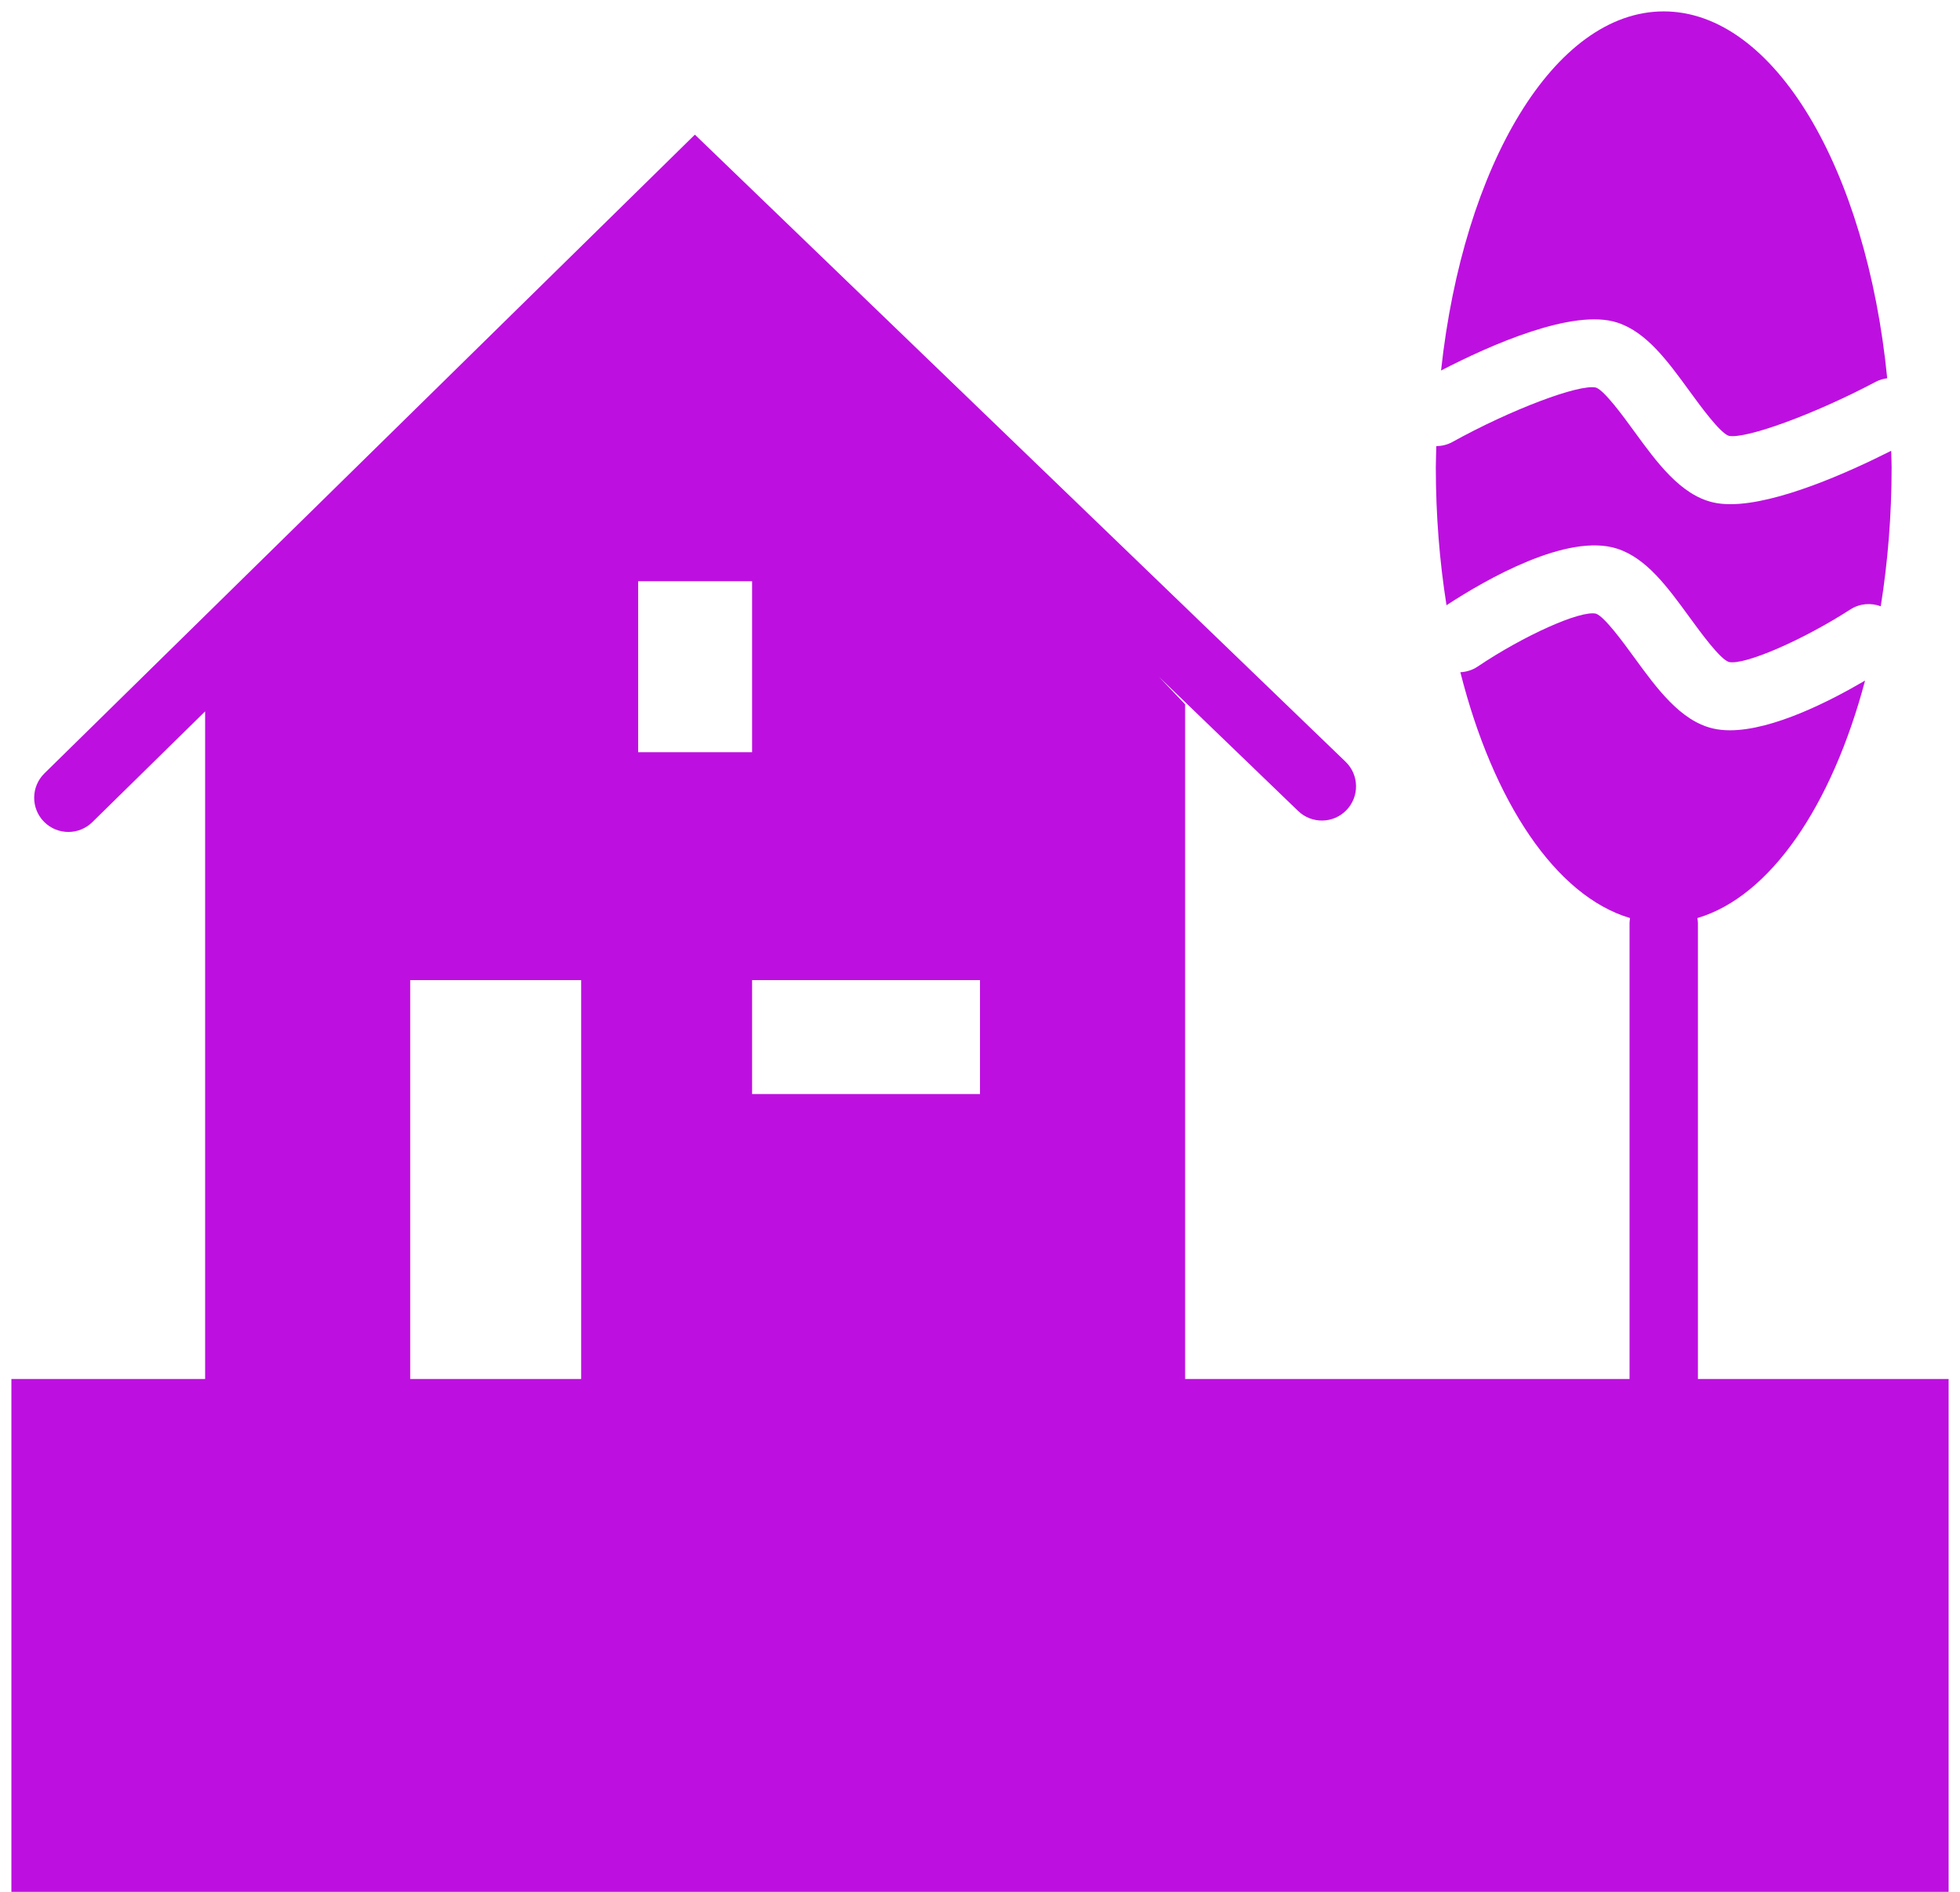 <?xml version="1.0" encoding="UTF-8"?>
<svg width="86px" height="83px" viewBox="0 0 86 83" version="1.1" xmlns="http://www.w3.org/2000/svg" xmlns:xlink="http://www.w3.org/1999/xlink">
    <!-- Generator: Sketch 50 (54983) - http://www.bohemiancoding.com/sketch -->
    <title>homelessness icon</title>
    <desc>Created with Sketch.</desc>
    <defs></defs>
    <g id="Page-1" stroke="none" stroke-width="1" fill="none" fill-rule="evenodd">
        <g id="About" transform="translate(-1087, -1096)" fill="#BD10E0" fill-rule="nonzero">
            <g id="Group-4" transform="translate(996, 1096)">
                <g id="homelessness-icon" transform="translate(91, 0)">
                    <path d="M70.964,24.074 C72.245,24.491 73.162,25.749 74.133,27.081 C74.631,27.764 75.464,28.907 75.855,29.043 C76.525,29.199 79.073,28.102 81.187,26.739 C81.602,26.473 82.095,26.44 82.523,26.599 C82.83,24.676 83,22.628 83,20.5 C83,20.256 82.986,20.019 82.981,19.777 C81.13,20.711 77.997,22.12 75.925,22.12 C75.647,22.12 75.389,22.095 75.154,22.039 C73.731,21.703 72.702,20.291 71.707,18.927 C71.223,18.261 70.41,17.147 70.033,17.005 C69.301,16.832 66.292,17.971 63.725,19.392 C63.501,19.516 63.26,19.569 63.022,19.573 C63.017,19.882 63,20.187 63,20.5 C63,22.61 63.166,24.643 63.469,26.553 C65.195,25.424 68.78,23.363 70.964,24.074 Z" id="Shape"></path>
                    <path d="M70.964,14.153 C72.245,14.57 73.162,15.828 74.133,17.16 C74.631,17.843 75.464,18.986 75.855,19.122 C76.604,19.271 79.615,18.174 82.298,16.753 C82.461,16.667 82.634,16.619 82.807,16.596 C81.898,7.42 77.854,0.5 73,0.5 C68.206,0.5 64.205,7.25 63.23,16.255 C65.402,15.132 69.032,13.522 70.964,14.153 Z" id="Shape"></path>
                    <path d="M74.5,60.5 L74.5,40.5 C74.5,40.424 74.488,40.352 74.478,40.278 C77.674,39.33 80.376,35.356 81.835,29.858 C80.319,30.748 77.799,32.04 75.906,32.04 C75.641,32.04 75.39,32.015 75.155,31.959 C73.732,31.623 72.703,30.211 71.708,28.847 C71.224,28.181 70.411,27.067 70.034,26.925 C69.36,26.758 66.846,27.89 64.838,29.243 C64.604,29.401 64.34,29.479 64.077,29.492 C65.513,35.176 68.258,39.308 71.522,40.278 C71.512,40.353 71.5,40.425 71.5,40.5 L71.5,60.5 L52,60.5 L52,30.9 L50.86,29.703 L56.959,35.58 C57.555,36.154 58.506,36.139 59.08,35.541 C59.655,34.944 59.638,33.995 59.041,33.42 L30.49,5.907 L1.949,33.93 C1.358,34.511 1.349,35.46 1.929,36.051 C2.223,36.35 2.611,36.5 3,36.5 C3.379,36.5 3.759,36.357 4.051,36.07 L9,31.211 L9,60.5 L0.5,60.5 L0.5,83 L85.5,83 L85.5,60.5 L74.5,60.5 Z M43,48 L33,48 L33,43 L43,43 L43,48 Z M28,33 L28,25.5 L33,25.5 L33,33 L28,33 Z M18,60.5 L18,43 L25.5,43 L25.5,60.5 L18,60.5 Z" id="Shape"></path>
                </g>
            </g>
        </g>
    </g>
</svg>